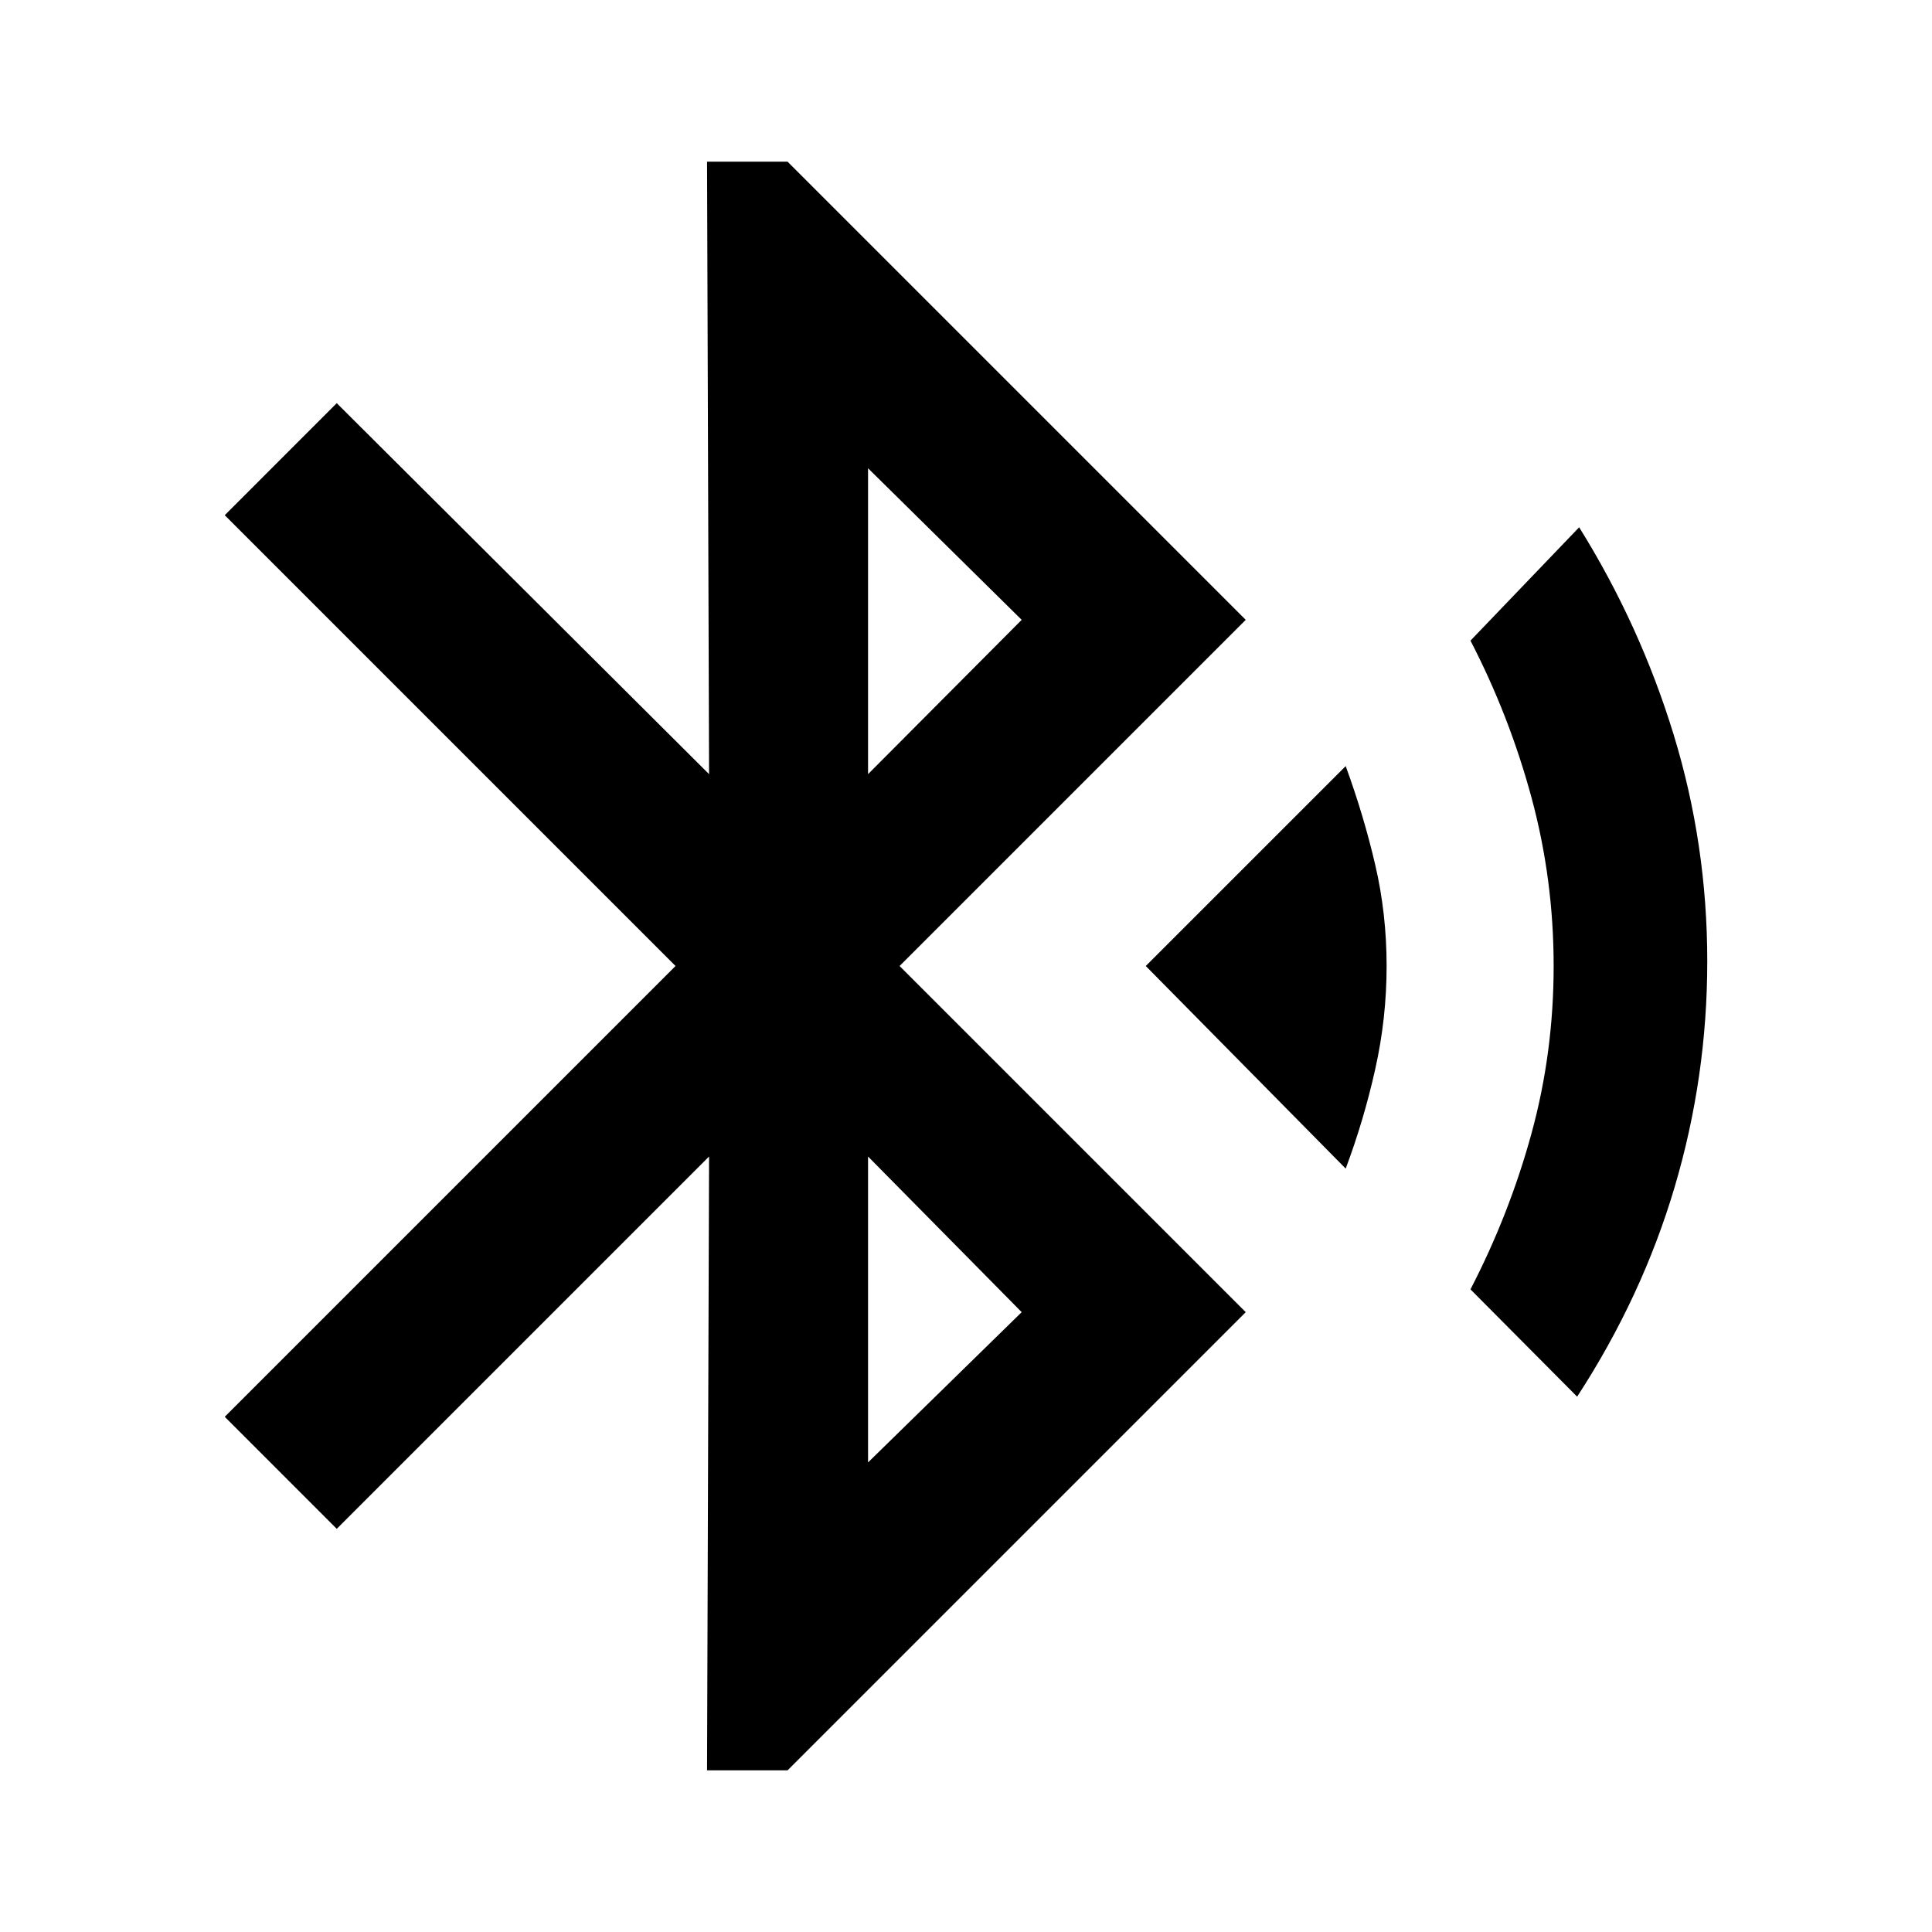 <svg xmlns="http://www.w3.org/2000/svg" height="40" viewBox="0 -960 960 960" width="40"><path d="m351.33-80.33 1-305-185 185L111.67-256l224-224-224-224 55.66-55.67 185 184.34-1-304.34h40L619-652 447-480l172 172L391.33-80.33h-40Zm80-495L507.67-652l-76.34-75.33v152Zm0 342L507.67-308l-76.34-77.33v152Zm237.34-146L569.33-480l99.34-99.33q9 24.66 14.66 49Q689-506 689-480t-5.67 51.33q-5.66 25.34-14.66 49.34Zm115 113.33-53-53.33Q750-356.67 761-396.83 772-437 772-480t-11-83.67q-11-40.66-30.33-78l54-56.33q30.33 48.67 47 103.17 16.66 54.5 16.66 112.5 0 57.33-16.16 112Q816-315.67 783.67-266Z"/></svg>